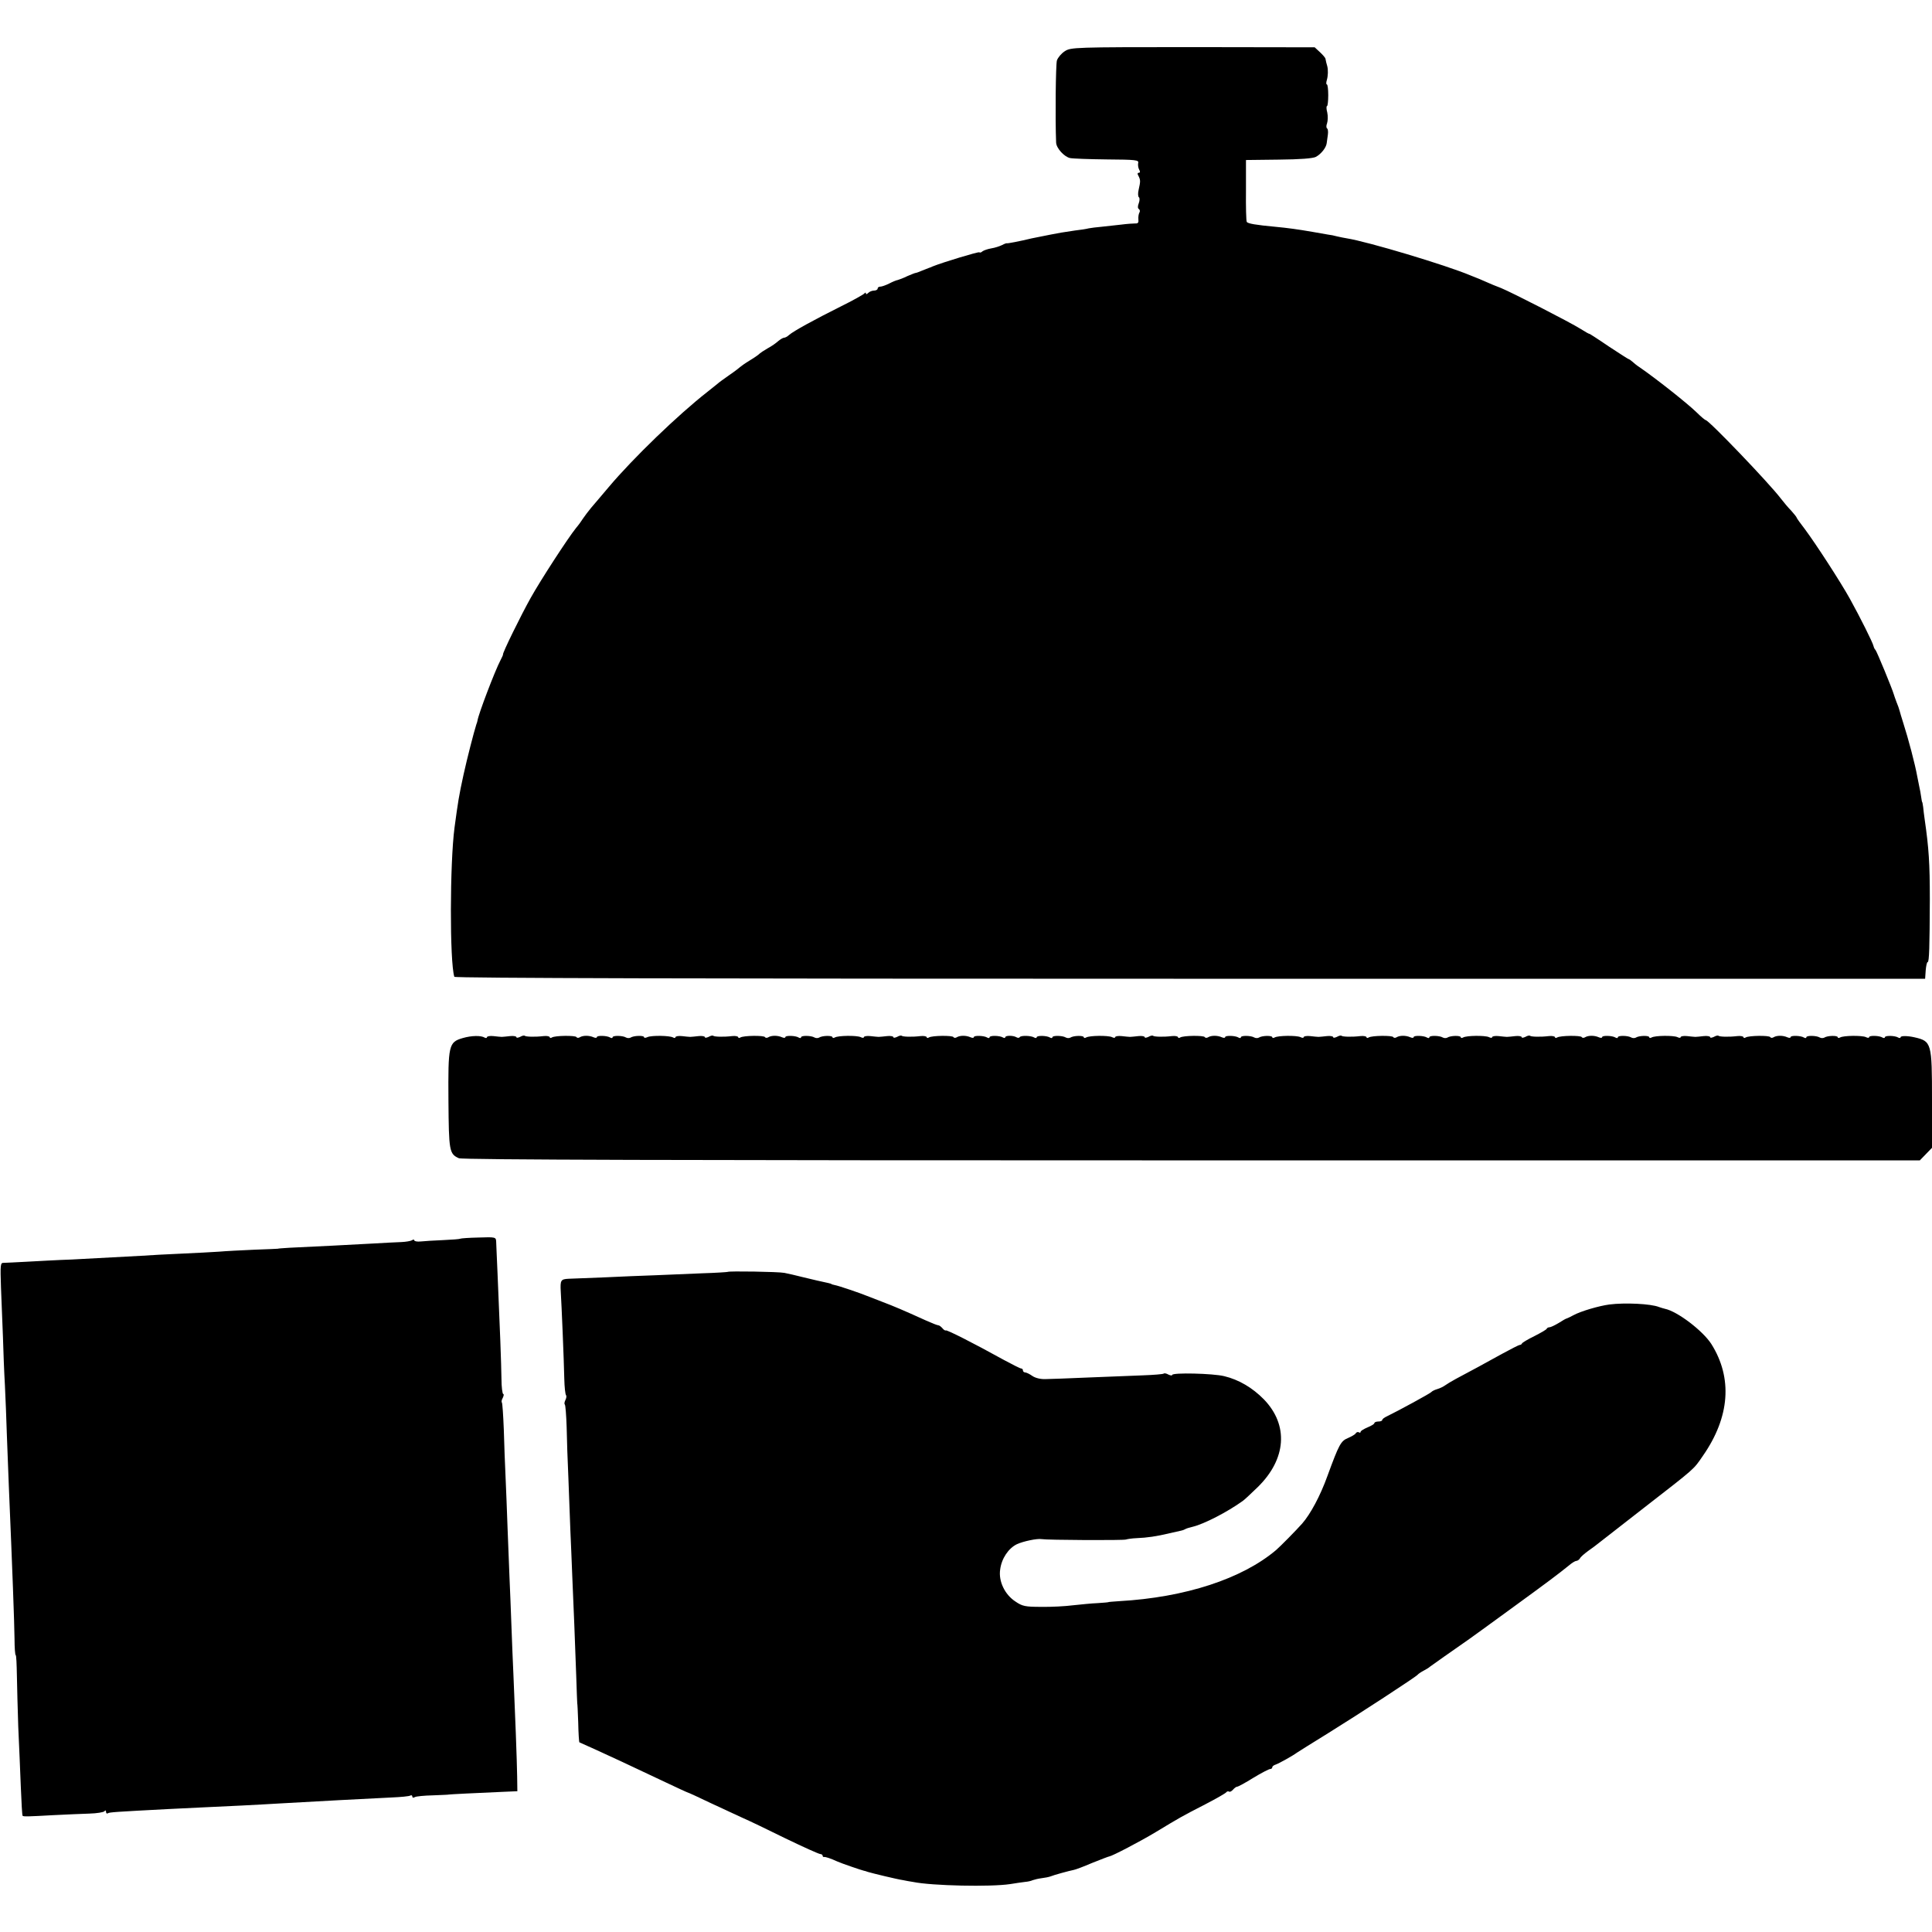 <?xml version="1.0" standalone="no"?>
<!DOCTYPE svg PUBLIC "-//W3C//DTD SVG 20010904//EN"
 "http://www.w3.org/TR/2001/REC-SVG-20010904/DTD/svg10.dtd">
<svg version="1.0" xmlns="http://www.w3.org/2000/svg"
 width="984pt" height="984pt" viewBox="0 0 984 984"
 preserveAspectRatio="xMidYMid meet">
<g transform="translate(0,984) scale(0.1,-0.1)"
fill="#000000" stroke="none">
<path d="M5423 9579 c-17 -11 -35 -32 -40 -47 -6 -21 -9 -295 -4 -418 1 -29
42 -73 71 -79 14 -3 98 -6 188 -7 148 -1 163 -3 159 -18 -2 -10 0 -25 5 -34 6
-10 5 -16 -2 -16 -7 0 -8 -6 -1 -17 10 -21 10 -26 0 -71 -4 -17 -3 -34 2 -37
4 -3 4 -17 -1 -30 -6 -15 -6 -27 1 -30 5 -4 6 -12 2 -18 -4 -7 -6 -22 -5 -34
2 -16 -2 -22 -15 -21 -10 0 -43 -2 -73 -6 -30 -3 -75 -8 -100 -11 -25 -2 -54
-6 -65 -8 -11 -3 -42 -8 -70 -11 -57 -8 -90 -14 -125 -21 -14 -3 -38 -8 -55
-11 -16 -3 -34 -7 -40 -8 -62 -15 -125 -27 -127 -25 -2 1 -13 -3 -24 -9 -12
-6 -36 -14 -55 -17 -18 -3 -38 -10 -45 -15 -6 -6 -13 -8 -16 -5 -4 4 -186 -51
-238 -72 -8 -4 -17 -7 -20 -8 -3 -1 -18 -7 -33 -13 -16 -7 -30 -12 -33 -12 -3
0 -21 -7 -42 -16 -20 -10 -42 -18 -49 -20 -7 -1 -27 -9 -44 -18 -18 -9 -38
-16 -46 -16 -7 0 -13 -4 -13 -10 0 -5 -8 -10 -18 -10 -10 0 -23 -5 -30 -12 -7
-7 -12 -8 -12 -2 0 5 -3 5 -8 -1 -4 -5 -59 -36 -122 -67 -132 -66 -238 -124
-261 -144 -8 -8 -20 -14 -25 -14 -6 0 -19 -8 -30 -17 -11 -10 -35 -27 -54 -37
-19 -11 -37 -23 -40 -26 -3 -4 -25 -20 -50 -35 -25 -15 -47 -31 -50 -34 -3 -3
-27 -22 -55 -41 -27 -19 -55 -39 -61 -45 -6 -5 -29 -23 -50 -40 -150 -117
-380 -339 -503 -485 -35 -41 -75 -89 -90 -106 -14 -17 -33 -42 -41 -54 -8 -13
-24 -35 -36 -49 -42 -52 -182 -268 -231 -356 -50 -89 -145 -283 -141 -288 1
-1 -5 -15 -14 -32 -26 -49 -111 -271 -116 -305 0 -3 -3 -12 -6 -20 -12 -37
-47 -173 -65 -255 -24 -110 -28 -137 -46 -270 -24 -182 -25 -683 -1 -760 2 -7
1259 -10 3747 -10 l3744 0 3 43 c2 23 6 42 10 42 8 0 10 78 11 320 0 182 -5
260 -26 405 -3 22 -7 51 -8 65 -2 14 -4 25 -5 25 -1 0 -3 11 -5 25 -2 14 -6
39 -10 55 -3 17 -8 39 -10 50 -11 62 -45 191 -72 275 -8 25 -16 52 -18 60 -2
8 -9 29 -16 45 -6 17 -13 35 -14 40 -6 23 -87 220 -93 225 -4 3 -8 12 -10 20
-4 18 -68 146 -120 240 -47 85 -173 279 -228 353 -24 31 -44 59 -44 62 0 2
-12 17 -27 34 -16 16 -39 44 -53 62 -60 79 -366 398 -382 399 -3 0 -24 17 -45
38 -48 47 -210 175 -293 232 -13 8 -28 21 -36 28 -7 6 -15 12 -17 12 -3 0 -49
30 -104 66 -54 37 -98 65 -98 64 0 -2 -20 9 -45 25 -54 34 -349 185 -405 208
-22 8 -58 23 -80 33 -22 10 -42 18 -45 19 -3 1 -16 6 -30 12 -126 53 -523 172
-630 189 -14 2 -36 7 -50 10 -14 4 -34 8 -45 9 -11 2 -47 8 -80 14 -75 13
-126 20 -190 26 -97 9 -140 16 -145 25 -3 4 -5 77 -4 162 l0 153 167 2 c108 1
174 6 189 14 26 14 52 46 55 69 1 8 4 27 6 43 2 15 1 30 -4 33 -4 2 -5 14 0
26 4 12 5 37 1 55 -5 18 -5 33 -1 33 3 0 6 25 6 55 0 30 -3 55 -7 55 -4 0 -4
10 0 23 6 20 7 51 2 70 -4 12 -7 27 -9 37 0 5 -13 20 -28 34 l-27 25 -621 1
c-607 0 -621 -1 -652 -21z"/>
<path d="M2357 4553 c-72 -21 -75 -35 -73 -318 2 -257 4 -272 53 -294 17 -8
1111 -11 3732 -11 l3709 0 31 32 31 32 0 243 c0 292 -2 300 -90 320 -35 8 -70
8 -70 0 0 -4 -5 -5 -11 -2 -16 11 -69 12 -69 2 0 -4 -5 -5 -11 -2 -16 11 -69
12 -69 3 0 -5 -8 -5 -17 0 -21 9 -114 8 -131 -2 -7 -4 -12 -3 -12 1 0 10 -53
9 -69 -2 -6 -3 -16 -3 -23 1 -16 10 -68 11 -68 1 0 -5 -5 -5 -11 -2 -16 11
-69 12 -69 3 0 -5 -8 -5 -17 -1 -22 10 -54 10 -70 0 -6 -4 -14 -4 -17 1 -5 9
-109 8 -125 -2 -6 -4 -11 -3 -11 1 0 5 -15 8 -32 6 -41 -5 -91 -4 -96 2 -3 2
-13 0 -23 -6 -11 -5 -19 -6 -19 -1 0 4 -15 7 -33 5 -17 -2 -36 -4 -42 -4 -5 0
-25 2 -42 4 -18 2 -33 -1 -33 -5 0 -5 -8 -5 -17 0 -21 9 -114 8 -131 -2 -7 -4
-12 -3 -12 1 0 10 -53 9 -69 -2 -6 -3 -16 -3 -23 1 -16 10 -68 11 -68 1 0 -5
-5 -5 -11 -2 -16 11 -69 12 -69 3 0 -5 -8 -5 -17 -1 -22 10 -54 10 -70 0 -6
-4 -14 -4 -17 1 -5 9 -109 8 -125 -2 -6 -4 -11 -3 -11 1 0 5 -15 8 -32 6 -41
-5 -91 -4 -96 2 -3 2 -13 0 -23 -6 -11 -5 -19 -6 -19 -1 0 4 -15 7 -32 5 -18
-2 -37 -4 -43 -4 -5 0 -25 2 -42 4 -18 2 -33 -1 -33 -5 0 -5 -8 -5 -17 0 -21
9 -114 8 -131 -2 -7 -4 -12 -3 -12 1 0 10 -53 9 -69 -2 -6 -3 -16 -3 -23 1
-16 10 -68 11 -68 1 0 -5 -5 -5 -11 -2 -16 11 -69 12 -69 3 0 -5 -8 -5 -17 -1
-22 10 -54 10 -70 0 -6 -4 -14 -4 -17 1 -5 9 -109 8 -125 -2 -6 -4 -11 -3 -11
1 0 5 -15 8 -32 6 -41 -5 -91 -4 -96 2 -3 2 -13 0 -23 -6 -11 -5 -19 -6 -19
-1 0 4 -15 7 -32 5 -18 -2 -37 -4 -43 -4 -5 0 -25 2 -42 4 -18 2 -33 -1 -33
-5 0 -5 -8 -5 -17 0 -21 9 -114 8 -131 -2 -7 -4 -12 -3 -12 1 0 10 -53 9 -69
-2 -6 -3 -16 -3 -23 1 -16 10 -68 11 -68 1 0 -5 -5 -5 -11 -2 -16 11 -69 12
-69 3 0 -5 -8 -5 -17 -1 -22 10 -54 10 -70 0 -6 -4 -14 -4 -17 1 -5 9 -109 8
-125 -2 -6 -4 -11 -3 -11 1 0 5 -15 8 -32 6 -41 -5 -91 -4 -96 2 -3 2 -13 0
-23 -6 -11 -5 -19 -6 -19 -1 0 4 -15 7 -32 5 -18 -2 -37 -4 -43 -4 -5 0 -25 2
-42 4 -18 2 -33 -1 -33 -5 0 -5 -8 -5 -17 0 -21 9 -114 8 -131 -2 -7 -4 -12
-3 -12 1 0 10 -53 9 -69 -2 -6 -3 -16 -3 -23 1 -16 10 -68 11 -68 1 0 -5 -5
-5 -11 -2 -16 11 -69 12 -69 2 0 -4 -5 -5 -11 -2 -16 11 -69 12 -75 3 -3 -5
-10 -5 -17 -1 -16 10 -57 10 -57 0 0 -4 -5 -5 -12 -1 -16 10 -68 11 -68 1 0
-5 -5 -5 -11 -2 -16 11 -69 12 -69 3 0 -5 -8 -5 -17 -1 -22 10 -54 10 -70 0
-6 -4 -14 -4 -17 1 -5 9 -109 8 -125 -2 -6 -4 -11 -3 -11 1 0 5 -15 8 -32 6
-41 -5 -91 -4 -96 2 -3 2 -13 0 -23 -6 -11 -5 -19 -6 -19 -1 0 4 -15 7 -32 5
-18 -2 -37 -4 -43 -4 -5 0 -25 2 -42 4 -18 2 -33 -1 -33 -5 0 -5 -8 -5 -17 0
-21 9 -114 8 -131 -2 -7 -4 -12 -3 -12 1 0 10 -53 9 -69 -2 -6 -3 -16 -3 -23
1 -16 10 -68 11 -68 1 0 -5 -5 -5 -11 -2 -16 11 -69 12 -69 3 0 -5 -8 -5 -17
-1 -22 10 -54 10 -70 0 -6 -4 -14 -4 -17 1 -5 9 -109 8 -125 -2 -6 -4 -11 -3
-11 1 0 5 -15 8 -32 6 -41 -5 -91 -4 -96 2 -3 2 -13 0 -23 -6 -11 -5 -19 -6
-19 -1 0 4 -15 7 -32 5 -18 -2 -37 -4 -43 -4 -5 0 -25 2 -42 4 -18 2 -33 -1
-33 -6 0 -4 -5 -5 -12 -1 -17 10 -110 11 -130 2 -10 -5 -18 -5 -18 0 0 9 -53
8 -69 -3 -6 -3 -16 -3 -23 1 -16 10 -68 11 -68 1 0 -5 -5 -5 -11 -2 -16 11
-69 12 -69 3 0 -5 -8 -5 -17 -1 -22 10 -54 10 -70 0 -6 -4 -14 -4 -17 1 -5 9
-109 8 -125 -2 -6 -4 -11 -3 -11 1 0 5 -15 8 -32 6 -41 -5 -91 -4 -96 2 -3 2
-13 0 -23 -6 -11 -5 -19 -6 -19 -1 0 4 -15 7 -32 5 -18 -2 -37 -4 -43 -4 -5 0
-25 2 -42 4 -18 2 -33 -1 -33 -6 0 -4 -5 -5 -11 -2 -19 12 -67 11 -112 -2z"/>
<path d="M2344 3531 c-2 -2 -41 -5 -86 -7 -46 -2 -98 -5 -115 -7 -18 -2 -33 1
-33 6 0 4 -6 5 -12 0 -7 -4 -31 -8 -53 -9 -22 -1 -92 -4 -155 -8 -109 -6 -283
-15 -415 -21 -33 -2 -60 -4 -60 -5 0 0 -54 -3 -120 -5 -66 -3 -147 -7 -180
-10 -33 -2 -118 -7 -190 -10 -71 -3 -164 -8 -205 -11 -144 -8 -236 -13 -355
-19 -66 -2 -167 -8 -225 -11 -58 -3 -113 -6 -122 -6 -16 1 -17 -10 -13 -126 3
-70 7 -183 10 -252 2 -69 6 -179 10 -245 3 -66 8 -181 10 -255 3 -74 7 -191
10 -260 18 -422 28 -692 29 -777 0 -46 3 -83 6 -83 3 0 5 -46 6 -103 1 -56 4
-174 7 -262 4 -88 10 -225 13 -305 3 -80 7 -146 9 -148 4 -5 30 -4 155 3 63 3
147 7 185 8 39 1 73 7 77 12 5 6 8 5 8 -3 0 -7 4 -11 10 -7 9 5 38 7 305 21
66 3 149 7 185 9 36 2 121 6 190 9 69 4 159 8 200 11 173 10 436 24 562 30 48
2 92 6 98 10 5 3 10 1 10 -5 0 -6 5 -8 13 -3 6 4 48 8 92 9 44 2 80 3 80 4 0
1 140 8 280 14 l70 3 -1 74 c-1 78 -11 340 -19 519 -3 58 -7 168 -10 245 -3
77 -7 190 -10 250 -2 61 -7 175 -10 255 -3 80 -7 195 -10 255 -3 61 -7 170 -9
243 -3 74 -7 136 -10 139 -3 3 -1 14 5 24 5 11 6 19 2 19 -4 0 -9 35 -9 78 -1
76 -8 265 -20 537 -3 77 -7 150 -7 162 -1 22 -4 23 -90 20 -48 -1 -90 -4 -93
-6z"/>
<path d="M3706 3362 c-2 -1 -59 -5 -127 -7 -68 -3 -176 -7 -239 -10 -63 -2
-182 -7 -265 -11 -82 -3 -163 -6 -180 -7 -39 -2 -42 -8 -39 -65 4 -62 16 -346
18 -444 1 -43 5 -80 9 -84 3 -4 2 -14 -3 -24 -5 -10 -7 -20 -3 -24 3 -3 7 -54
9 -113 1 -60 5 -178 9 -263 3 -85 8 -204 10 -265 3 -60 7 -168 10 -240 7 -151
13 -315 20 -505 2 -74 5 -135 5 -135 1 0 3 -44 5 -98 1 -54 4 -99 6 -101 2 -1
42 -19 89 -40 84 -38 143 -66 353 -165 59 -28 109 -51 111 -51 2 0 55 -24 117
-54 63 -29 137 -64 164 -76 28 -12 124 -58 215 -103 91 -44 171 -80 178 -80 6
0 12 -4 12 -9 0 -4 3 -7 8 -6 7 1 32 -7 67 -23 19 -9 125 -45 135 -47 3 0 12
-3 20 -6 23 -7 151 -38 180 -42 14 -3 36 -7 50 -9 97 -20 396 -26 495 -11 28
5 61 9 75 11 14 1 32 5 40 9 8 3 29 8 45 10 17 2 37 6 45 9 16 7 97 29 118 33
8 1 51 17 95 36 45 18 84 33 87 33 15 2 157 76 235 123 124 75 136 82 253 142
56 29 105 57 108 62 3 4 9 6 14 3 4 -3 13 2 20 10 7 8 16 15 21 15 5 0 42 20
82 45 41 25 80 45 86 45 6 0 11 4 11 9 0 5 8 11 18 14 17 6 87 45 107 60 5 4
78 49 160 100 158 98 446 286 455 297 3 4 16 13 29 20 14 7 30 17 35 22 9 7
123 87 199 140 10 7 107 77 215 156 191 139 236 173 293 219 15 13 32 23 37
23 6 0 15 6 19 13 4 8 23 24 42 38 19 13 44 32 55 41 12 9 116 90 231 180 264
205 249 192 298 263 138 198 152 397 43 570 -44 68 -173 166 -236 179 -8 2
-22 6 -30 9 -42 17 -174 23 -253 13 -53 -7 -145 -34 -182 -54 -16 -9 -32 -16
-35 -17 -3 0 -21 -10 -41 -23 -20 -12 -41 -22 -47 -22 -6 0 -12 -3 -14 -7 -1
-5 -30 -21 -63 -38 -33 -16 -61 -33 -63 -37 -2 -5 -7 -8 -12 -8 -4 0 -45 -21
-91 -46 -84 -47 -159 -87 -234 -127 -22 -12 -47 -27 -55 -33 -8 -6 -26 -15
-40 -19 -14 -4 -27 -11 -30 -15 -4 -6 -171 -97 -227 -124 -13 -6 -23 -14 -23
-18 0 -5 -9 -8 -20 -8 -11 0 -20 -4 -20 -8 0 -5 -16 -14 -35 -22 -19 -8 -35
-18 -35 -22 0 -5 -4 -7 -9 -3 -5 3 -12 1 -16 -5 -3 -6 -21 -16 -39 -24 -37
-15 -46 -32 -105 -193 -37 -103 -87 -195 -129 -243 -34 -38 -110 -115 -133
-135 -173 -146 -462 -241 -799 -260 -30 -2 -55 -4 -55 -5 0 -1 -25 -3 -55 -5
-30 -1 -86 -7 -125 -11 -38 -5 -111 -9 -162 -8 -81 0 -96 3 -131 27 -54 35
-87 103 -78 163 7 56 42 108 85 129 32 15 104 30 126 26 27 -5 421 -7 430 -2
5 2 30 6 55 7 52 2 101 9 167 25 27 6 53 12 58 13 6 1 15 4 20 7 6 4 23 9 40
13 58 14 176 75 254 131 8 5 43 38 77 71 146 143 158 316 31 447 -58 59 -127
100 -202 118 -57 14 -265 19 -265 6 0 -4 -8 -3 -19 2 -10 6 -21 8 -24 5 -3 -3
-52 -7 -109 -9 -57 -2 -182 -7 -278 -11 -96 -4 -193 -8 -215 -8 -24 -1 -51 5
-67 16 -14 10 -31 18 -37 18 -6 0 -11 5 -11 10 0 6 -4 10 -9 10 -5 0 -44 20
-87 43 -159 88 -292 155 -297 151 -2 -2 -10 2 -17 11 -7 8 -16 15 -21 15 -5 0
-33 11 -64 25 -117 53 -162 72 -220 94 -33 13 -69 27 -80 31 -31 13 -145 52
-164 55 -9 2 -16 4 -16 5 0 1 -7 3 -15 5 -51 11 -72 16 -130 30 -36 9 -78 19
-95 22 -30 6 -284 10 -289 5z"/>
</g>
</svg>
